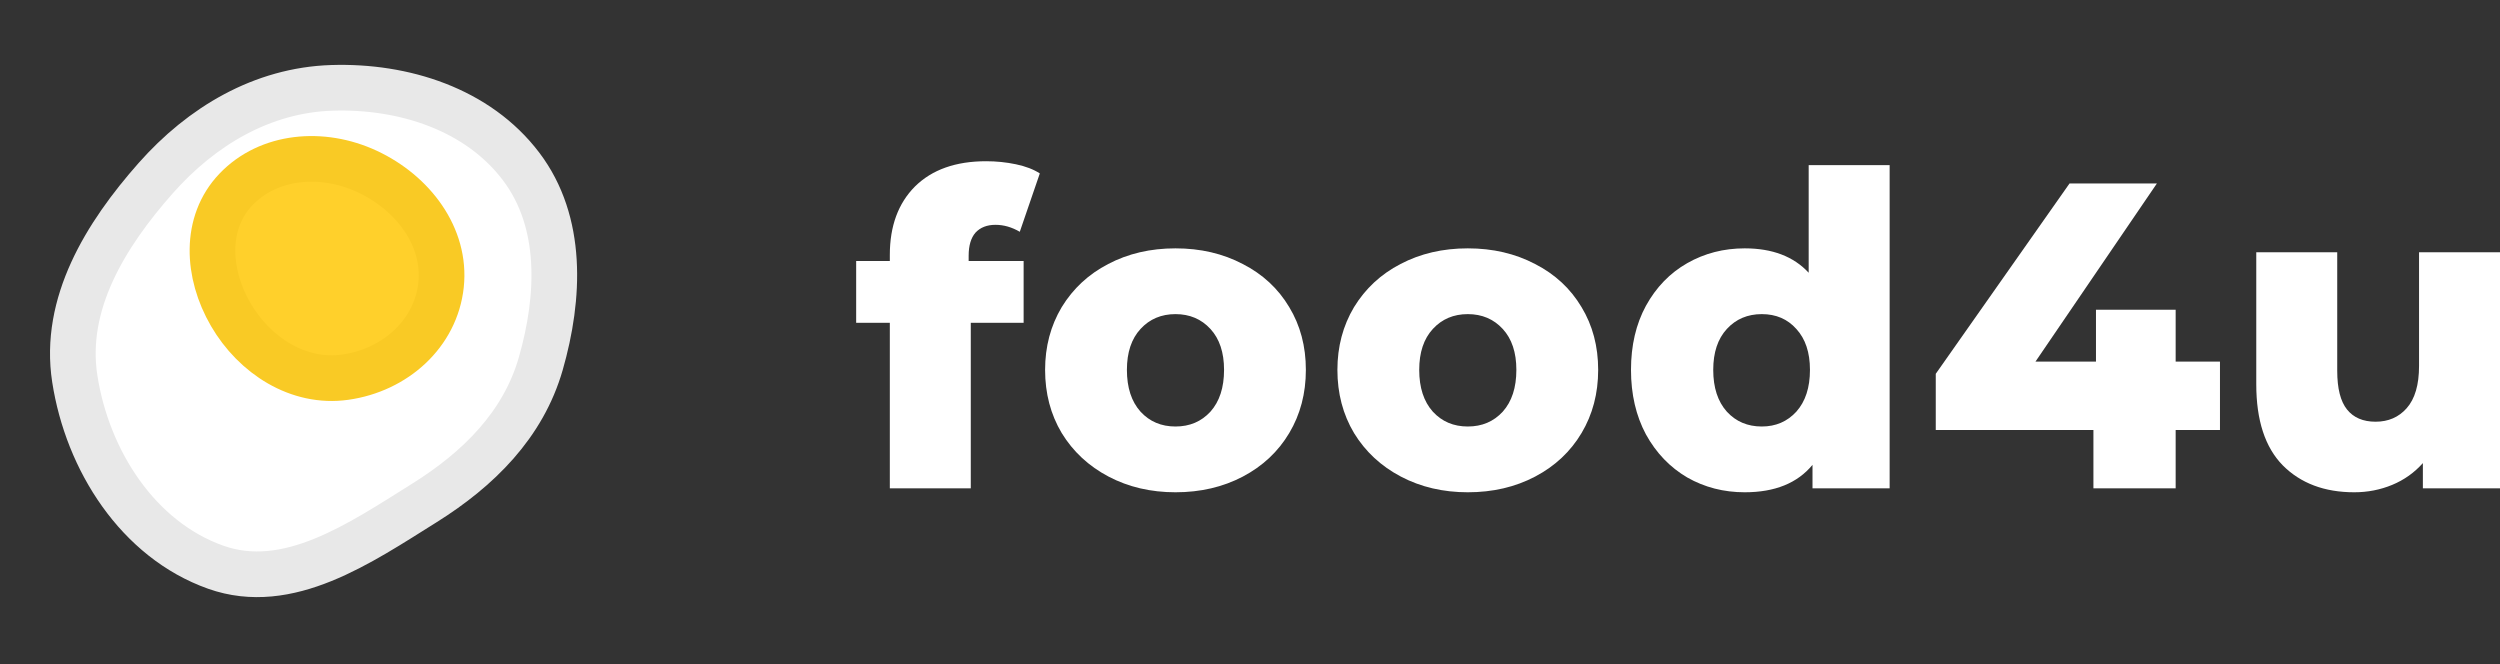 <svg width="256" height="68" viewBox="0 0 256 68" fill="none" xmlns="http://www.w3.org/2000/svg">
<rect x="0" y="0" width="256" height="68" fill="#333333" stroke="none"/>
<g clip-path="url(#clip0_1_577)">
<path d="M99.19 26.724H104.819V33.058H99.408V50.008H91.118V33.058H87.671V26.724H91.118V26.1C91.118 23.156 91.976 20.822 93.692 19.097C95.438 17.372 97.867 16.51 100.979 16.51C102.026 16.51 103.044 16.614 104.033 16.822C105.022 17.03 105.837 17.342 106.477 17.759L104.426 23.736C103.612 23.26 102.783 23.022 101.939 23.022C101.066 23.022 100.383 23.29 99.888 23.825C99.423 24.36 99.19 25.148 99.19 26.189V26.724Z" fill="white"/>
<path d="M120.369 50.409C117.838 50.409 115.555 49.874 113.519 48.804C111.483 47.733 109.883 46.246 108.719 44.343C107.585 42.44 107.018 40.284 107.018 37.875C107.018 35.496 107.585 33.355 108.719 31.452C109.883 29.549 111.468 28.077 113.475 27.037C115.511 25.966 117.809 25.431 120.369 25.431C122.929 25.431 125.227 25.966 127.263 27.037C129.299 28.077 130.885 29.549 132.019 31.452C133.154 33.326 133.721 35.467 133.721 37.875C133.721 40.284 133.154 42.44 132.019 44.343C130.885 46.246 129.299 47.733 127.263 48.804C125.227 49.874 122.929 50.409 120.369 50.409ZM120.369 43.674C121.824 43.674 123.016 43.169 123.947 42.157C124.878 41.117 125.343 39.689 125.343 37.875C125.343 36.091 124.878 34.694 123.947 33.683C123.016 32.672 121.824 32.166 120.369 32.166C118.915 32.166 117.722 32.672 116.791 33.683C115.86 34.694 115.395 36.091 115.395 37.875C115.395 39.689 115.86 41.117 116.791 42.157C117.722 43.169 118.915 43.674 120.369 43.674Z" fill="white"/>
<path d="M150.302 50.409C147.771 50.409 145.488 49.874 143.452 48.804C141.415 47.733 139.815 46.246 138.652 44.343C137.517 42.44 136.95 40.284 136.95 37.875C136.95 35.496 137.517 33.355 138.652 31.452C139.815 29.549 141.401 28.077 143.408 27.037C145.444 25.966 147.742 25.431 150.302 25.431C152.862 25.431 155.16 25.966 157.196 27.037C159.232 28.077 160.817 29.549 161.952 31.452C163.086 33.326 163.653 35.467 163.653 37.875C163.653 40.284 163.086 42.44 161.952 44.343C160.817 46.246 159.232 47.733 157.196 48.804C155.16 49.874 152.862 50.409 150.302 50.409ZM150.302 43.674C151.756 43.674 152.949 43.169 153.88 42.157C154.811 41.117 155.276 39.689 155.276 37.875C155.276 36.091 154.811 34.694 153.88 33.683C152.949 32.672 151.756 32.166 150.302 32.166C148.847 32.166 147.655 32.672 146.724 33.683C145.793 34.694 145.328 36.091 145.328 37.875C145.328 39.689 145.793 41.117 146.724 42.157C147.655 43.169 148.847 43.674 150.302 43.674Z" fill="white"/>
<path d="M193.499 16.911V50.008H185.601V47.599C184.06 49.473 181.747 50.409 178.664 50.409C176.511 50.409 174.548 49.904 172.773 48.893C170.999 47.852 169.588 46.38 168.541 44.477C167.523 42.574 167.014 40.373 167.014 37.875C167.014 35.378 167.523 33.192 168.541 31.319C169.588 29.415 170.999 27.958 172.773 26.947C174.548 25.936 176.511 25.431 178.664 25.431C181.485 25.431 183.667 26.263 185.209 27.929V16.911H193.499ZM180.409 43.674C181.834 43.674 183.013 43.169 183.943 42.157C184.874 41.117 185.34 39.689 185.34 37.875C185.34 36.091 184.874 34.694 183.943 33.683C183.042 32.672 181.864 32.166 180.409 32.166C178.955 32.166 177.762 32.672 176.831 33.683C175.9 34.694 175.435 36.091 175.435 37.875C175.435 39.689 175.9 41.117 176.831 42.157C177.762 43.169 178.955 43.674 180.409 43.674Z" fill="white"/>
<path d="M227.325 44.031H222.787V50.008H214.366V44.031H198.222V38.277L211.922 18.785H220.867L208.432 37.028H214.628V31.72H222.787V37.028H227.325V44.031Z" fill="white"/>
<path d="M256 25.832V50.008H248.102V47.421C247.23 48.402 246.183 49.145 244.961 49.651C243.739 50.157 242.445 50.409 241.078 50.409C238.023 50.409 235.58 49.487 233.747 47.644C231.944 45.8 231.042 43.035 231.042 39.347V25.832H239.332V37.965C239.332 39.779 239.667 41.102 240.336 41.934C241.005 42.767 241.979 43.183 243.259 43.183C244.568 43.183 245.63 42.722 246.444 41.801C247.288 40.849 247.71 39.407 247.71 37.474V25.832H256Z" fill="white"/>
<path fill-rule="evenodd" clip-rule="evenodd" d="M22.087 58.082C29.487 60.711 36.82 55.656 43.467 51.496C48.988 48.041 53.574 43.509 55.371 37.252C57.336 30.412 57.665 22.73 53.363 17.048C48.921 11.181 41.332 8.761 33.977 8.997C26.866 9.225 20.645 12.924 15.94 18.247C10.798 24.065 6.472 31.098 7.657 38.775C8.945 47.122 14.118 55.252 22.087 58.082Z" fill="white" stroke="#E8E8E8" stroke-width="4.676"/>
<path fill-rule="evenodd" clip-rule="evenodd" d="M37.597 17.558C42.301 19.749 45.691 24.262 45.164 29.183C44.629 34.172 40.463 37.905 35.339 38.625C30.545 39.3 26.059 36.393 23.628 32.212C21.186 28.014 20.907 22.813 24.159 19.402C27.501 15.896 32.991 15.413 37.597 17.558Z" fill="#FFD02B" stroke="#F9CA25" stroke-width="4.676"/>
</g>
<defs>
<clipPath id="clip0_1_577">
<rect width="256" height="67.19" fill="white" transform="translate(0 0.145)"/>
</clipPath>
</defs>
</svg>
